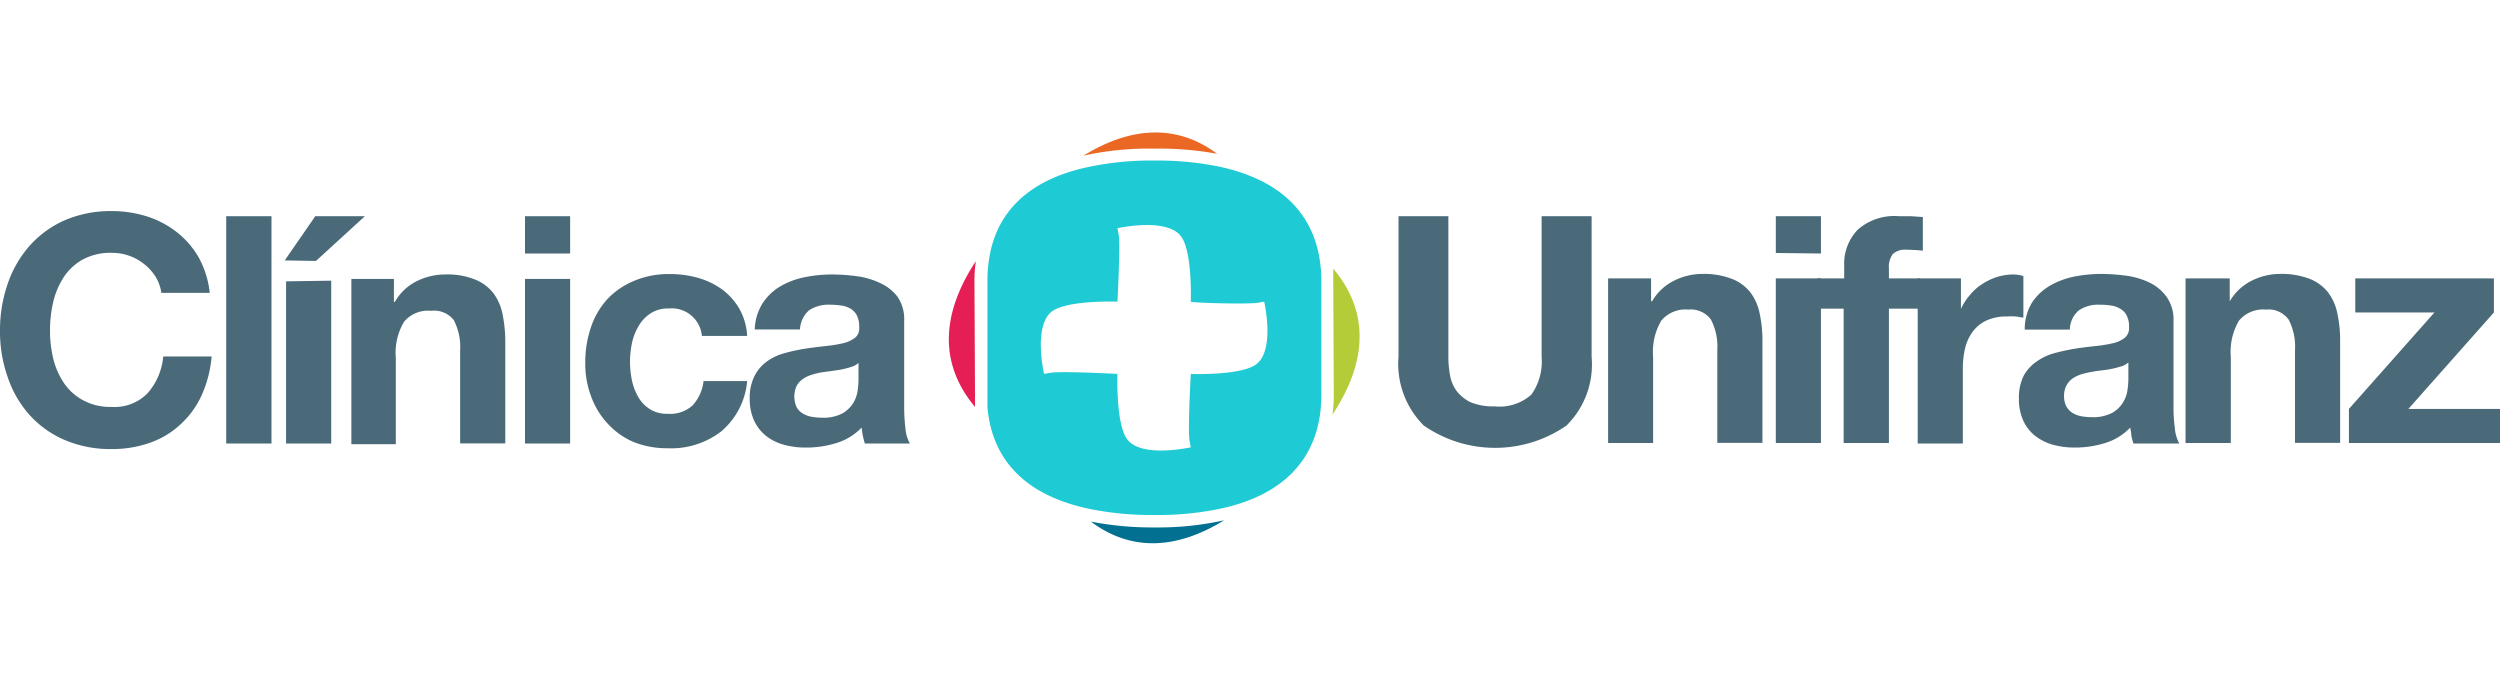 <svg id="Capa_1" data-name="Capa 1" xmlns="http://www.w3.org/2000/svg" viewBox="0 0 185 50"><defs><style>.cls-1{fill:none;}.cls-2{fill:#b3cc37;}.cls-3{fill:#eb6824;}.cls-4{fill:#e51e55;}.cls-5{fill:#027090;}.cls-6{fill:#1ecad3;}.cls-7{fill:#4a6a79;}</style></defs><path class="cls-1" d="M92.82,22.39c-1.18.08-4.7-.11-4.7-.11s.12-3.59-.68-4.77c-1-1.51-4.75-.66-4.75-.66s.11.55.12.74c.07,1.17-.12,4.69-.12,4.69h0c-.06,0-3.59-.12-4.78.68-1.5,1-.65,4.75-.65,4.75s.55-.1.74-.11c1.17-.08,4.69.11,4.69.11h0c0,.09-.12,3.59.68,4.78,1,1.5,4.75.65,4.75.65S88,32.59,88,32.4c-.08-1.17.12-4.69.12-4.69h0s3.58.13,4.78-.67c1.5-1,.65-4.75.65-4.75S93,22.38,92.82,22.39Z"/><path class="cls-2" d="M98.7,29.16a10.68,10.68,0,0,1-.1,1.52c2.73-4.12,2.61-7.77.06-10.8,0,.31,0,.63,0,.95Z"/><path class="cls-3" d="M90.07,11.38c-2.81-2.09-6.16-2.16-9.9.14A22.32,22.32,0,0,1,85.45,11,23.71,23.71,0,0,1,90.07,11.38Z"/><path class="cls-4" d="M72.11,20.83a10.4,10.4,0,0,1,.1-1.5c-2.72,4.13-2.58,7.78-.06,10.78,0-.31,0-.63,0-.95Z"/><path class="cls-5" d="M80.73,38.6c2.81,2.11,6.13,2.19,9.86-.1a22.44,22.44,0,0,1-5.14.53A23.81,23.81,0,0,1,80.73,38.6Z"/><path class="cls-6" d="M97.74,19.88c-.34-3.91-2.83-6.59-7.67-7.58a23,23,0,0,0-4.62-.42,22.32,22.32,0,0,0-5.28.56c-4.25,1-6.54,3.44-7,6.89a10.4,10.4,0,0,0-.1,1.5v8.33c0,.32,0,.64,0,.95.33,3.92,2.81,6.59,7.66,7.57a23.08,23.08,0,0,0,4.72.43,22.44,22.44,0,0,0,5.14-.53c4.27-1,6.59-3.41,7.09-6.9a10.68,10.68,0,0,0,.1-1.52V20.83C97.78,20.51,97.77,20.19,97.74,19.88ZM92.9,27c-1.2.8-4.74.68-4.78.67h0s-.2,3.52-.12,4.69c0,.19.12.74.12.74s-3.74.85-4.75-.65c-.8-1.19-.68-4.69-.68-4.78h0s-3.52-.19-4.69-.11c-.19,0-.74.11-.74.11S76.41,24,77.91,23c1.19-.8,4.72-.68,4.78-.68h0s.19-3.52.12-4.69c0-.19-.12-.74-.12-.74s3.74-.85,4.75.66c.8,1.18.68,4.69.68,4.77s3.52.19,4.7.11c.18,0,.73-.11.73-.11S94.4,26,92.9,27Z"/><path class="cls-7" d="M11.52,20.49a3.67,3.67,0,0,0-.83-.93,3.73,3.73,0,0,0-1.12-.63,3.79,3.79,0,0,0-1.31-.22,4.3,4.3,0,0,0-2.11.48,4,4,0,0,0-1.42,1.3,5.81,5.81,0,0,0-.79,1.85,9.42,9.42,0,0,0-.24,2.14,8.86,8.86,0,0,0,.24,2.06,5.64,5.64,0,0,0,.79,1.8,4,4,0,0,0,1.42,1.28,4.19,4.19,0,0,0,2.11.49,3.41,3.41,0,0,0,2.65-1,4.75,4.75,0,0,0,1.17-2.73h3.58a8.78,8.78,0,0,1-.73,2.85,6.59,6.59,0,0,1-1.56,2.16,6.41,6.41,0,0,1-2.26,1.37,8.35,8.35,0,0,1-2.85.47,8.59,8.59,0,0,1-3.47-.67,7.42,7.42,0,0,1-2.6-1.85A8,8,0,0,1,.57,27.91,10.12,10.12,0,0,1,0,24.48,10.45,10.45,0,0,1,.57,21a8.25,8.25,0,0,1,1.62-2.81,7.52,7.52,0,0,1,2.6-1.89,8.59,8.59,0,0,1,3.47-.68,8.67,8.67,0,0,1,2.63.4,7.09,7.09,0,0,1,2.21,1.17,6.45,6.45,0,0,1,1.62,1.89,6.9,6.9,0,0,1,.8,2.59H11.94A3.11,3.11,0,0,0,11.52,20.49Z"/><path class="cls-7" d="M20.09,16V32.82H16.74V16Z"/><path class="cls-7" d="M21.07,19.27,23.33,16H27l-3.62,3.31Zm3.44,1.5V32.82H21.17v-12Z"/><path class="cls-7" d="M29.15,20.64v1.7h.07a3.84,3.84,0,0,1,1.65-1.55,4.75,4.75,0,0,1,2.07-.48,5.51,5.51,0,0,1,2.2.37,3.22,3.22,0,0,1,1.36,1,3.86,3.86,0,0,1,.69,1.58,10,10,0,0,1,.2,2.06v7.49H34.05V25.94a4.31,4.31,0,0,0-.47-2.25A1.84,1.84,0,0,0,31.9,23a2.31,2.31,0,0,0-2,.81,4.49,4.49,0,0,0-.61,2.67v6.39H26V20.64Z"/><path class="cls-7" d="M38.85,18.76V16h3.34v2.76Zm3.34,1.88V32.82H38.85V20.64Z"/><path class="cls-7" d="M49.47,22.83a2.28,2.28,0,0,0-1.34.37,2.74,2.74,0,0,0-.88.94,4.14,4.14,0,0,0-.49,1.27,7.18,7.18,0,0,0-.14,1.38,6.93,6.93,0,0,0,.14,1.34,4.29,4.29,0,0,0,.46,1.23,2.59,2.59,0,0,0,.86.91,2.32,2.32,0,0,0,1.32.35A2.46,2.46,0,0,0,51.25,30a3.14,3.14,0,0,0,.81-1.8h3.23a5.51,5.51,0,0,1-1.89,3.7,6.05,6.05,0,0,1-4,1.27,6.63,6.63,0,0,1-2.51-.46A5.52,5.52,0,0,1,45,31.38a5.79,5.79,0,0,1-1.24-2,6.79,6.79,0,0,1-.45-2.51,8,8,0,0,1,.41-2.62,5.9,5.9,0,0,1,1.21-2.1,5.72,5.72,0,0,1,2-1.37,6.56,6.56,0,0,1,2.63-.5,7.64,7.64,0,0,1,2.09.28,5.82,5.82,0,0,1,1.79.86,4.78,4.78,0,0,1,1.28,1.44,4.6,4.6,0,0,1,.57,2H51.94A2.24,2.24,0,0,0,49.47,22.83Z"/><path class="cls-7" d="M56.44,22.43a4,4,0,0,1,1.32-1.25,5.94,5.94,0,0,1,1.8-.67,10.46,10.46,0,0,1,2-.2,14.79,14.79,0,0,1,1.86.13,5.84,5.84,0,0,1,1.72.51,3.41,3.41,0,0,1,1.27,1,2.93,2.93,0,0,1,.5,1.78v6.34A13.14,13.14,0,0,0,67,31.68a2.82,2.82,0,0,0,.33,1.14H64c-.06-.19-.11-.39-.15-.58s-.07-.4-.09-.6a4.32,4.32,0,0,1-1.88,1.15,7.54,7.54,0,0,1-2.21.33A6.06,6.06,0,0,1,58,32.91a3.73,3.73,0,0,1-1.32-.66,3.17,3.17,0,0,1-.88-1.13,3.88,3.88,0,0,1-.32-1.63,3.54,3.54,0,0,1,.37-1.7,3,3,0,0,1,.94-1.07,4,4,0,0,1,1.32-.6,12.75,12.75,0,0,1,1.49-.32c.51-.08,1-.14,1.49-.19a10.23,10.23,0,0,0,1.29-.21,2.35,2.35,0,0,0,.9-.41.9.9,0,0,0,.3-.79,1.85,1.85,0,0,0-.17-.86,1.34,1.34,0,0,0-.47-.5,1.87,1.87,0,0,0-.69-.23,5.4,5.4,0,0,0-.83-.06,2.58,2.58,0,0,0-1.56.42,2,2,0,0,0-.66,1.41H55.85A3.87,3.87,0,0,1,56.44,22.43ZM63,27.15a6.11,6.11,0,0,1-.68.18c-.24.05-.5.08-.76.12l-.8.11a6.33,6.33,0,0,0-.75.19,2.33,2.33,0,0,0-.63.32,1.46,1.46,0,0,0-.44.51,1.91,1.91,0,0,0,0,1.53,1.3,1.3,0,0,0,.45.48,1.93,1.93,0,0,0,.66.25,4.92,4.92,0,0,0,.78.07,3,3,0,0,0,1.53-.33,2.33,2.33,0,0,0,.8-.79,2.43,2.43,0,0,0,.31-.93,6.43,6.43,0,0,0,.06-.76V26.86A1.49,1.49,0,0,1,63,27.15Z"/><path class="cls-7" d="M115.92,31.49a9.27,9.27,0,0,1-10.56,0,6.44,6.44,0,0,1-1.87-5.09V16h3.69V26.42a7.5,7.5,0,0,0,.12,1.34,2.78,2.78,0,0,0,.49,1.17,2.92,2.92,0,0,0,1,.82,4.3,4.3,0,0,0,1.8.32,3.53,3.53,0,0,0,2.74-.88,4.23,4.23,0,0,0,.75-2.77V16h3.7V26.42A6.35,6.35,0,0,1,115.92,31.49Z"/><path class="cls-7" d="M122.18,20.6v1.7h.07a3.86,3.86,0,0,1,1.65-1.54,4.69,4.69,0,0,1,2.07-.49,5.7,5.7,0,0,1,2.2.37,3.22,3.22,0,0,1,1.36,1,3.86,3.86,0,0,1,.69,1.58,9.41,9.41,0,0,1,.2,2.06v7.49h-3.34V25.9a4.34,4.34,0,0,0-.47-2.25,1.84,1.84,0,0,0-1.67-.74,2.33,2.33,0,0,0-2,.81,4.53,4.53,0,0,0-.61,2.68v6.38H119V20.6Z"/><path class="cls-7" d="M131.41,18.72V16h3.34v2.76Zm3.34,1.88V32.78h-3.34V20.6Z"/><path class="cls-7" d="M134.47,22.84V20.6h2v-.94a3.63,3.63,0,0,1,1-2.66,4.09,4.09,0,0,1,3.06-1c.3,0,.59,0,.89,0l.87.06v2.49a12,12,0,0,0-1.22-.07,1.3,1.3,0,0,0-1,.32,1.59,1.59,0,0,0-.29,1.07v.73h2.3v2.24h-2.3v9.94h-3.35V22.84Z"/><path class="cls-7" d="M145.11,20.6v2.26h0a4.17,4.17,0,0,1,.64-1,3.83,3.83,0,0,1,.92-.83,4.47,4.47,0,0,1,1.1-.53,4.21,4.21,0,0,1,1.23-.19,2.58,2.58,0,0,1,.73.12V23.5c-.16,0-.35-.06-.57-.08a4.64,4.64,0,0,0-.63,0,3.5,3.5,0,0,0-1.56.31,2.69,2.69,0,0,0-1,.83,3.42,3.42,0,0,0-.56,1.24,6.72,6.72,0,0,0-.16,1.53v5.49h-3.34V20.6Z"/><path class="cls-7" d="M150.37,22.39a4,4,0,0,1,1.31-1.24,5.89,5.89,0,0,1,1.8-.68,10.56,10.56,0,0,1,2-.2,14.79,14.79,0,0,1,1.86.13,5.84,5.84,0,0,1,1.72.51A3.34,3.34,0,0,1,160.35,22a2.91,2.91,0,0,1,.49,1.78v6.33a11.45,11.45,0,0,0,.1,1.58,2.76,2.76,0,0,0,.33,1.13h-3.39a3.83,3.83,0,0,1-.16-.58c0-.2-.06-.4-.08-.6a4.32,4.32,0,0,1-1.88,1.15,7.55,7.55,0,0,1-2.22.33,6,6,0,0,1-1.62-.21,3.73,3.73,0,0,1-1.32-.66,3,3,0,0,1-.88-1.13,3.8,3.8,0,0,1-.32-1.62,3.61,3.61,0,0,1,.36-1.71,3.08,3.08,0,0,1,1-1.07,4,4,0,0,1,1.32-.6,15.19,15.19,0,0,1,1.49-.32c.5-.08,1-.14,1.48-.19a10.11,10.11,0,0,0,1.3-.21,2.17,2.17,0,0,0,.89-.41.93.93,0,0,0,.31-.79,1.75,1.75,0,0,0-.18-.86,1.17,1.17,0,0,0-.47-.49,1.77,1.77,0,0,0-.68-.24,5.53,5.53,0,0,0-.84-.06,2.55,2.55,0,0,0-1.55.42,1.9,1.9,0,0,0-.66,1.42h-3.34A3.78,3.78,0,0,1,150.37,22.39Zm6.6,4.72a6.11,6.11,0,0,1-.68.18c-.25.05-.5.09-.77.12s-.53.07-.8.12a6.14,6.14,0,0,0-.74.18,2.4,2.4,0,0,0-.64.32,1.52,1.52,0,0,0-.43.51,1.61,1.61,0,0,0-.17.78,1.57,1.57,0,0,0,.17.75,1.3,1.3,0,0,0,.45.48,1.8,1.8,0,0,0,.65.25,4.11,4.11,0,0,0,.78.07,3,3,0,0,0,1.53-.33,2.17,2.17,0,0,0,.8-.79,2.4,2.4,0,0,0,.32-.93,6.14,6.14,0,0,0,.06-.75V26.82A1.42,1.42,0,0,1,157,27.11Z"/><path class="cls-7" d="M165,20.6v1.7H165a3.86,3.86,0,0,1,1.65-1.54,4.69,4.69,0,0,1,2.07-.49,5.79,5.79,0,0,1,2.21.37,3.25,3.25,0,0,1,1.35,1,3.86,3.86,0,0,1,.69,1.58,9.41,9.41,0,0,1,.2,2.06v7.49h-3.34V25.9a4.34,4.34,0,0,0-.47-2.25,1.83,1.83,0,0,0-1.67-.74,2.33,2.33,0,0,0-2,.81,4.53,4.53,0,0,0-.61,2.68v6.38h-3.35V20.6Z"/><path class="cls-7" d="M180.15,23.12h-5.86V20.6h10.26v2.52l-6.33,7.14H185v2.52H173.82V30.26Z"/></svg>